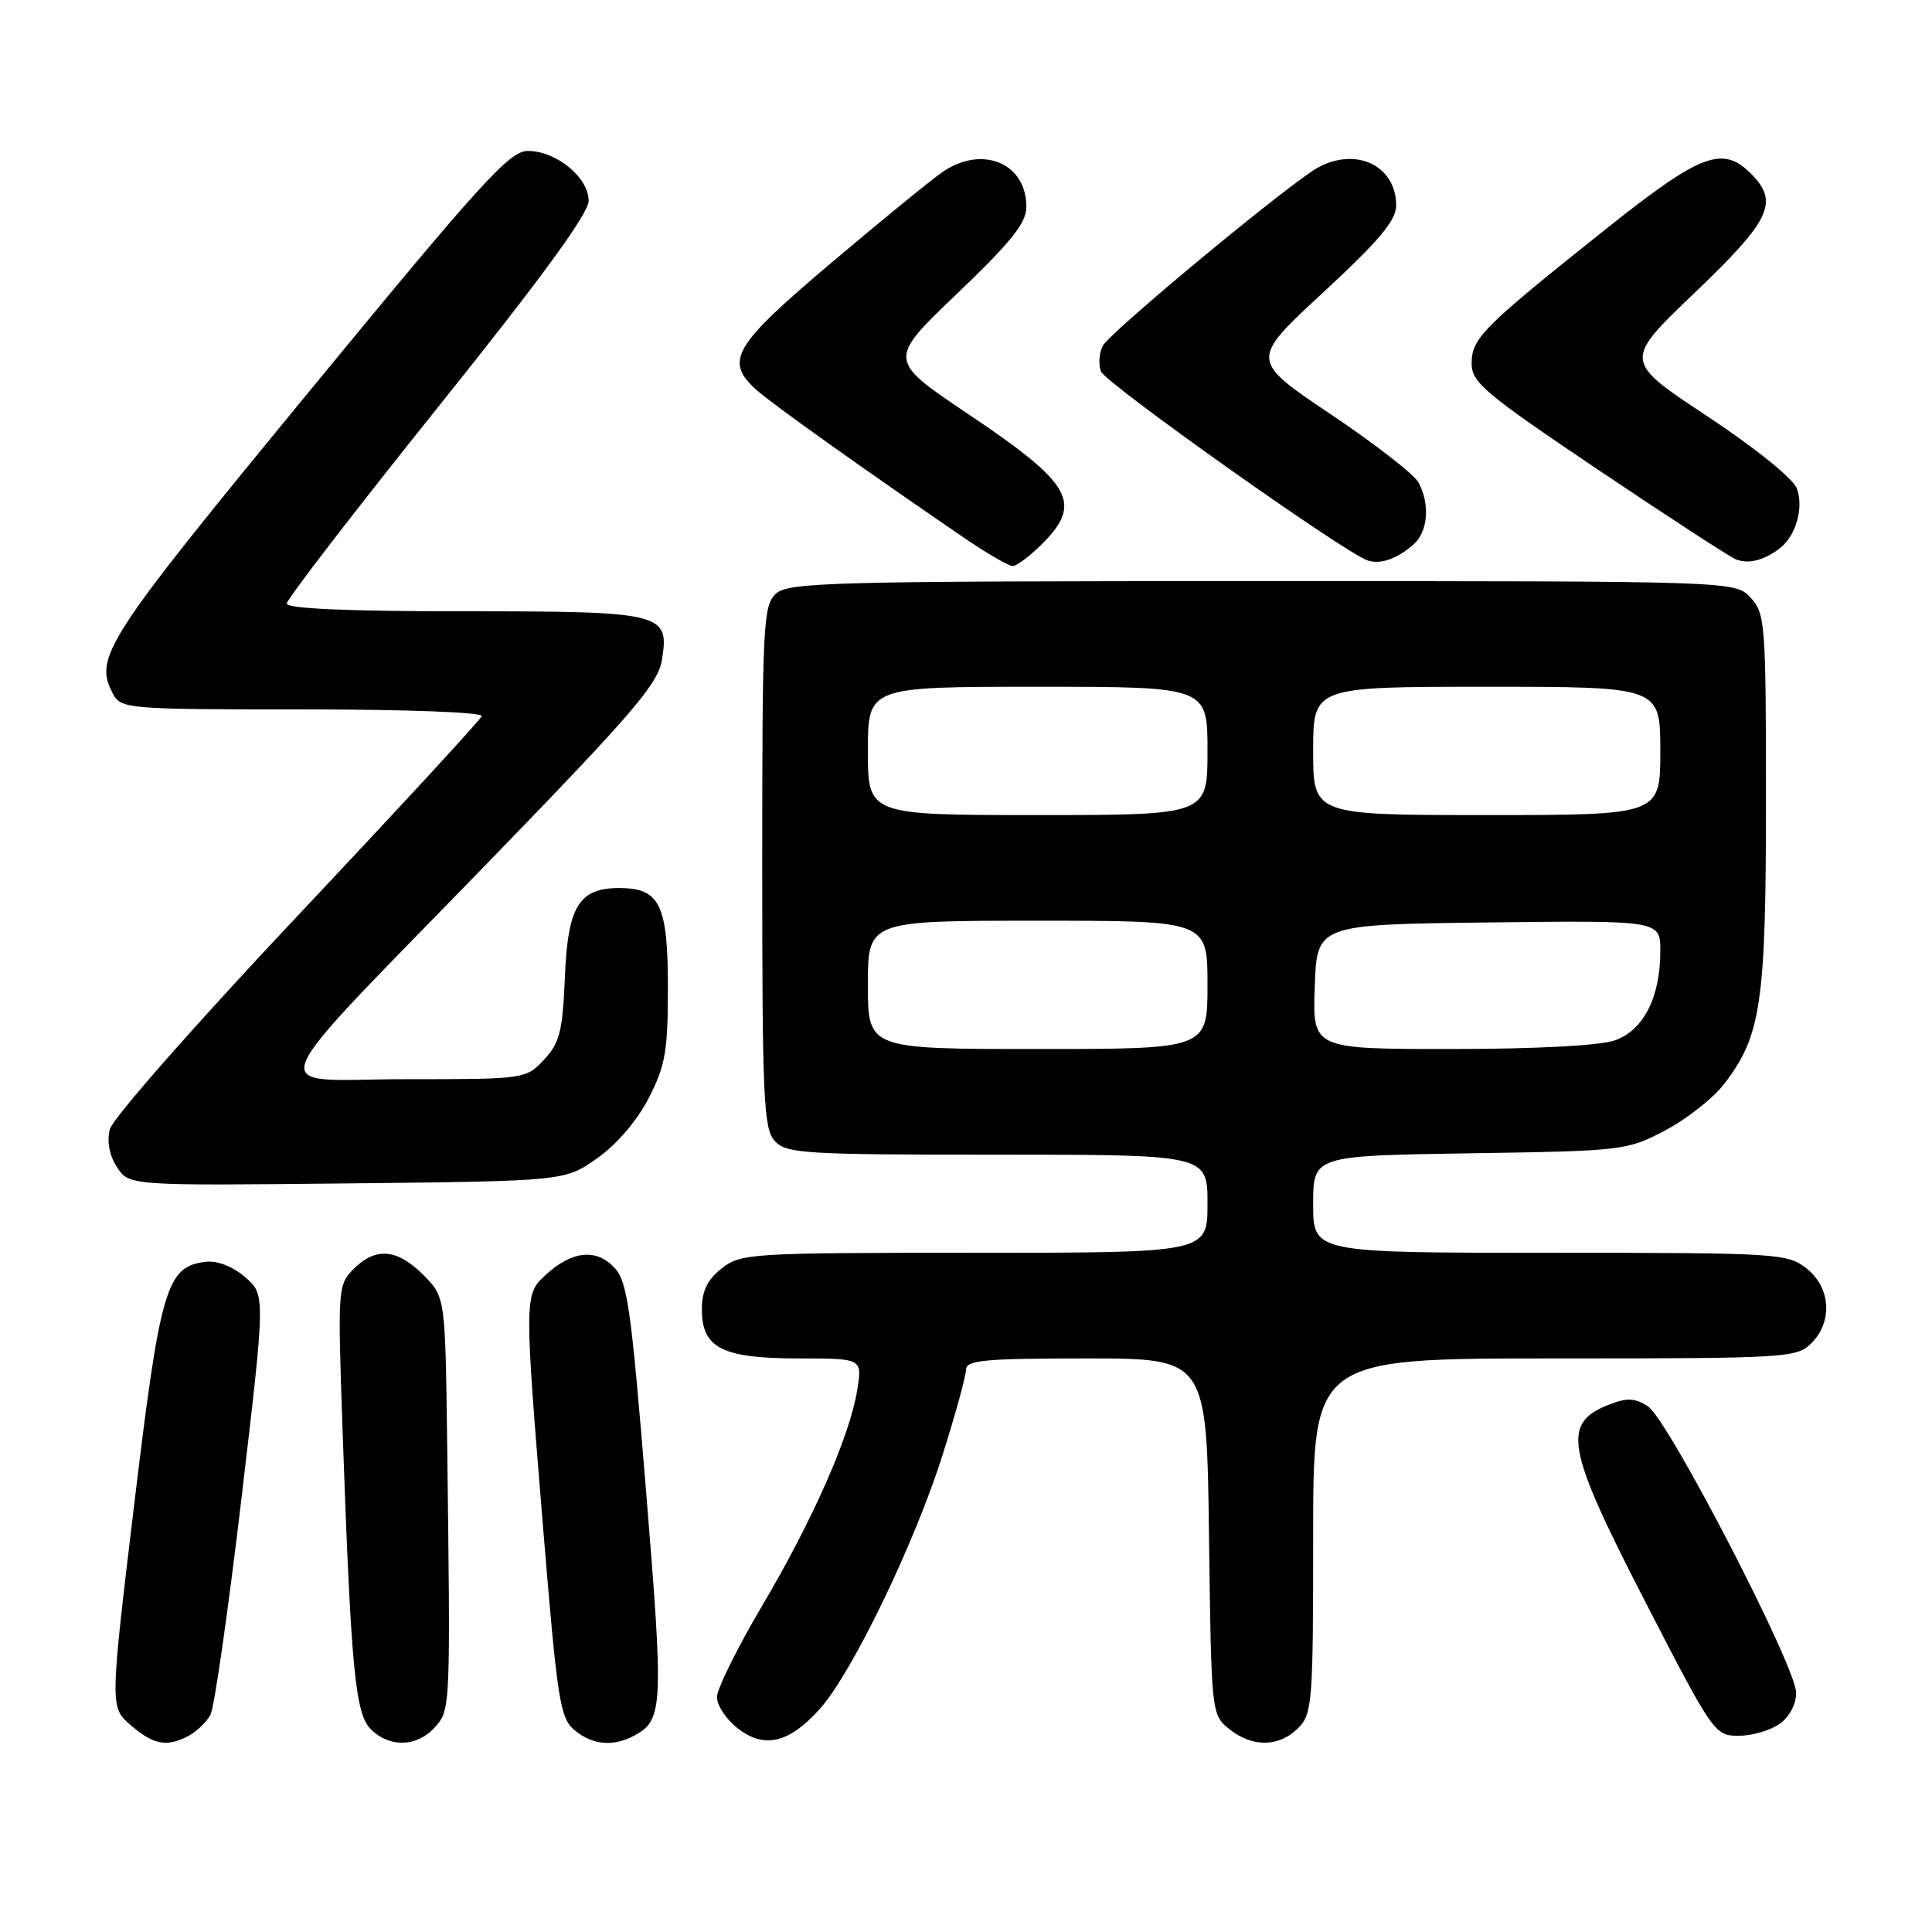 <?xml version="1.0" encoding="UTF-8" standalone="no"?>
<!DOCTYPE svg PUBLIC "-//W3C//DTD SVG 1.1//EN" "http://www.w3.org/Graphics/SVG/1.1/DTD/svg11.dtd" >
<svg xmlns="http://www.w3.org/2000/svg" xmlns:xlink="http://www.w3.org/1999/xlink" version="1.1" viewBox="0 0 256 256">
 <g >
 <path fill="currentColor"
d=" M 25.04 229.98 C 26.09 229.41 27.37 228.17 27.89 227.21 C 28.40 226.25 30.25 213.34 32.00 198.51 C 35.18 171.55 35.18 171.55 32.47 169.22 C 30.81 167.79 28.78 167.01 27.23 167.20 C 22.05 167.82 21.24 170.57 17.78 199.36 C 14.56 226.22 14.56 226.22 17.34 228.61 C 20.37 231.22 22.13 231.54 25.04 229.98 Z  M 57.60 228.90 C 59.70 226.58 59.70 226.54 59.25 191.17 C 59.00 171.85 59.00 171.85 56.08 168.92 C 52.61 165.46 49.78 165.22 46.86 168.14 C 44.78 170.22 44.74 170.77 45.37 188.89 C 46.50 221.17 47.05 227.05 49.14 229.14 C 51.60 231.60 55.24 231.50 57.60 228.90 Z  M 84.04 229.98 C 87.87 227.93 87.95 226.24 85.61 197.62 C 83.56 172.59 83.13 169.69 81.26 167.81 C 78.83 165.39 75.66 165.81 72.23 169.00 C 69.46 171.58 69.46 171.91 72.01 203.00 C 73.85 225.31 74.21 227.66 76.12 229.25 C 78.50 231.23 81.23 231.48 84.04 229.98 Z  M 108.63 226.44 C 112.92 221.64 121.18 204.55 124.91 192.74 C 126.61 187.37 128.00 182.31 128.00 181.49 C 128.00 180.23 130.50 180.00 143.95 180.00 C 159.90 180.00 159.90 180.00 160.20 203.59 C 160.50 227.01 160.52 227.19 162.86 229.09 C 165.91 231.56 169.48 231.52 172.00 229.00 C 173.89 227.11 174.00 225.67 174.00 203.50 C 174.00 180.00 174.00 180.00 206.00 180.00 C 236.67 180.00 238.08 179.92 240.00 178.00 C 242.88 175.12 242.59 170.61 239.37 168.07 C 236.83 166.08 235.58 166.00 205.37 166.00 C 174.00 166.00 174.00 166.00 174.00 159.57 C 174.00 153.14 174.00 153.14 194.75 152.82 C 215.14 152.51 215.59 152.45 220.69 149.76 C 223.54 148.26 227.07 145.47 228.52 143.56 C 233.36 137.21 234.00 132.86 234.00 106.03 C 234.00 82.60 233.90 81.27 231.96 79.19 C 229.92 77.00 229.92 77.00 167.29 77.00 C 110.41 77.00 104.49 77.15 102.83 78.65 C 101.12 80.20 101.00 82.66 101.00 114.83 C 101.00 145.54 101.18 149.54 102.65 151.17 C 104.18 152.86 106.45 153.00 132.15 153.00 C 160.00 153.00 160.00 153.00 160.00 159.50 C 160.00 166.00 160.00 166.00 129.13 166.00 C 99.42 166.00 98.17 166.08 95.63 168.07 C 93.72 169.58 93.00 171.07 93.00 173.52 C 93.00 178.63 95.72 180.00 105.85 180.00 C 114.26 180.00 114.26 180.00 113.59 184.16 C 112.61 190.29 107.71 201.40 100.96 212.82 C 97.68 218.37 95.00 223.79 95.00 224.88 C 95.00 225.97 96.22 227.81 97.71 228.98 C 101.24 231.77 104.56 230.99 108.63 226.44 Z  M 235.78 228.44 C 237.10 227.52 238.00 225.84 238.00 224.30 C 238.00 220.87 221.10 188.19 218.38 186.37 C 216.74 185.26 215.63 185.19 213.41 186.04 C 206.85 188.53 207.40 191.66 218.08 212.38 C 226.97 229.64 227.22 230.00 230.36 230.00 C 232.12 230.00 234.56 229.30 235.78 228.44 Z  M 79.11 153.49 C 81.70 151.67 84.40 148.52 85.95 145.52 C 88.17 141.20 88.50 139.30 88.50 130.82 C 88.50 119.86 87.43 117.67 82.06 117.67 C 76.71 117.67 75.24 120.07 74.85 129.48 C 74.55 136.68 74.16 138.20 72.08 140.42 C 69.67 142.98 69.55 143.00 53.73 143.00 C 34.86 143.00 33.51 146.41 65.30 113.63 C 83.92 94.43 87.19 90.61 87.71 87.43 C 88.72 81.20 87.90 81.00 61.31 81.00 C 46.05 81.00 38.00 80.65 38.00 79.97 C 38.00 79.41 47.00 67.72 58.00 54.00 C 71.78 36.81 78.00 28.29 78.00 26.60 C 78.00 23.52 73.70 20.00 69.95 20.00 C 67.52 20.00 63.89 23.99 40.84 52.03 C 13.85 84.85 12.39 87.12 14.98 91.95 C 16.03 93.93 16.91 94.00 40.12 94.00 C 53.99 94.00 64.03 94.38 63.83 94.90 C 63.65 95.40 52.63 107.34 39.35 121.44 C 25.90 135.72 14.91 148.21 14.55 149.64 C 14.14 151.27 14.50 153.11 15.51 154.66 C 17.12 157.11 17.12 157.11 45.98 156.81 C 74.83 156.50 74.83 156.50 79.11 153.49 Z  M 138.08 72.08 C 143.51 66.64 142.07 64.11 128.27 54.85 C 117.62 47.70 117.62 47.70 126.81 38.92 C 134.02 32.02 136.00 29.55 136.00 27.40 C 136.00 21.62 130.19 19.19 124.93 22.76 C 123.52 23.72 116.88 29.14 110.18 34.80 C 97.11 45.86 95.96 47.81 100.25 51.68 C 102.32 53.54 114.72 62.37 127.86 71.34 C 130.81 73.35 133.66 75.00 134.19 75.00 C 134.72 75.00 136.47 73.68 138.08 72.08 Z  M 187.25 72.19 C 189.21 70.51 189.53 66.85 187.96 63.93 C 187.39 62.87 182.14 58.78 176.28 54.86 C 165.64 47.71 165.64 47.71 175.32 38.76 C 182.74 31.90 185.00 29.20 185.00 27.23 C 185.00 22.00 179.78 19.44 174.69 22.17 C 171.14 24.06 147.07 44.00 146.12 45.83 C 145.64 46.75 145.53 48.27 145.88 49.21 C 146.44 50.76 178.01 73.14 181.19 74.25 C 182.87 74.83 185.03 74.10 187.25 72.19 Z  M 235.85 72.64 C 237.99 70.97 239.04 67.23 238.08 64.70 C 237.57 63.38 232.54 59.33 226.16 55.11 C 215.12 47.81 215.12 47.81 224.56 38.79 C 234.65 29.14 235.77 26.77 232.00 23.00 C 228.22 19.22 225.32 20.35 212.50 30.58 C 196.41 43.41 195.00 44.83 195.00 48.17 C 195.00 50.68 196.76 52.15 211.75 62.24 C 220.96 68.43 229.18 73.78 230.00 74.11 C 231.65 74.79 233.78 74.25 235.85 72.64 Z  M 115.00 130.50 C 115.00 122.00 115.00 122.00 137.50 122.00 C 160.00 122.00 160.00 122.00 160.00 130.50 C 160.00 139.00 160.00 139.00 137.50 139.00 C 115.00 139.00 115.00 139.00 115.00 130.50 Z  M 174.21 130.75 C 174.50 122.50 174.50 122.50 197.25 122.23 C 220.00 121.96 220.00 121.96 220.00 126.01 C 220.00 132.17 217.77 136.53 213.96 137.86 C 211.99 138.55 203.45 139.00 192.31 139.00 C 173.92 139.00 173.92 139.00 174.21 130.75 Z  M 115.00 99.50 C 115.00 91.00 115.00 91.00 137.50 91.00 C 160.00 91.00 160.00 91.00 160.00 99.50 C 160.00 108.00 160.00 108.00 137.50 108.00 C 115.00 108.00 115.00 108.00 115.00 99.50 Z  M 174.00 99.50 C 174.00 91.00 174.00 91.00 197.00 91.00 C 220.00 91.00 220.00 91.00 220.00 99.50 C 220.00 108.00 220.00 108.00 197.00 108.00 C 174.00 108.00 174.00 108.00 174.00 99.50 Z "/>
</g>
</svg>